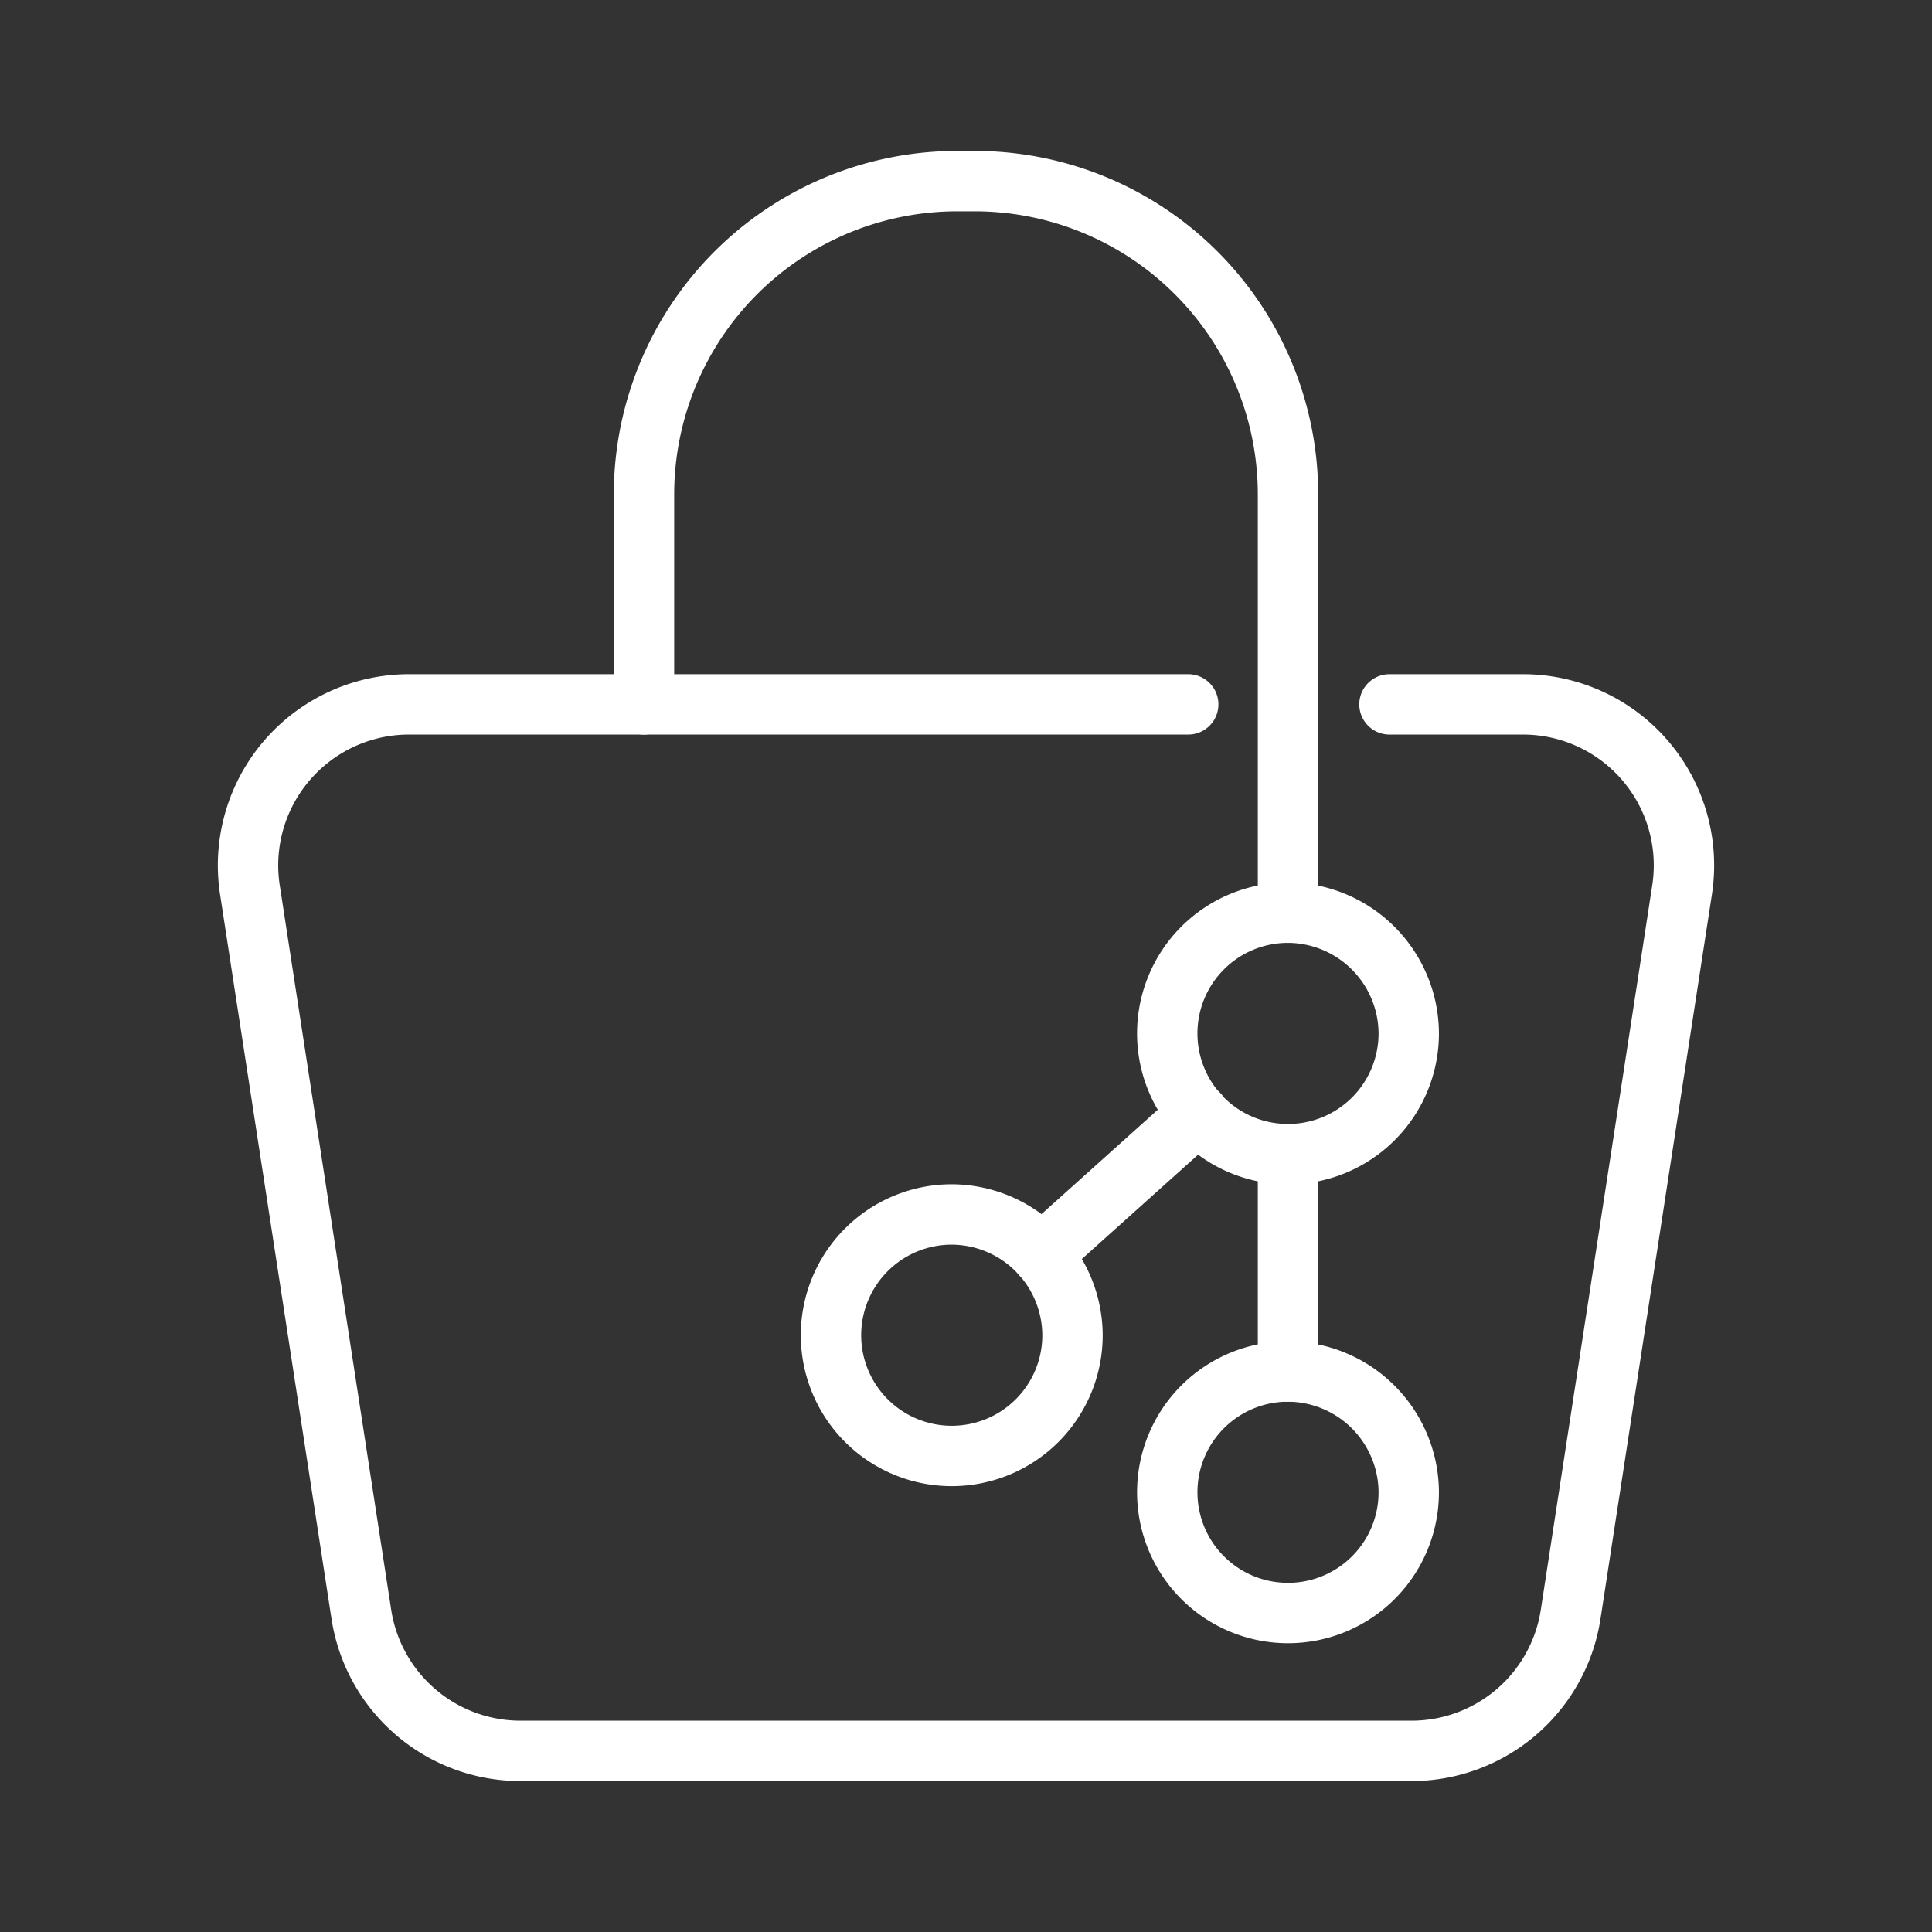 <ns0:svg xmlns:ns0="http://www.w3.org/2000/svg" viewBox="0 0 48 48" style="stroke-width:1.5px"><ns0:rect x="0" y="0" width="48" height="48" fill="#333333" stroke="none"/><ns0:defs style="stroke-width:1.5px"><ns0:style style="stroke-width:1.5px">.a{fill:none;stroke:#fff;stroke-linecap:round;stroke-linejoin:round;}</ns0:style></ns0:defs><ns0:path class="a" d="M35,25.677a3,3,0,1,1-3-3.002A3.013,3.013,0,0,1,35,25.677Z" style="stroke-width:1.5px" /><ns0:path class="a" d="M26.646,33.175a3,3,0,1,1-3-3.002A3.013,3.013,0,0,1,26.646,33.175Z" style="stroke-width:1.5px" /><ns0:path class="a" d="M35,37.077a3,3,0,1,1-3-3.002A3.013,3.013,0,0,1,35,37.077Z" style="stroke-width:1.5px" /><ns0:path class="a" d="M32,22.675V12.286A7.786,7.786,0,0,0,24.214,4.5h-.427A7.786,7.786,0,0,0,16,12.286V17.5" style="stroke-width:1.5px" /><ns0:line class="a" x1="32" y1="34.075" x2="32" y2="28.675" style="stroke-width:1.5px" /><ns0:path class="a" d="M34.521,17.5h3.317a4,4,0,0,1,3.953,4.608l-2.769,18A4,4,0,0,1,35.068,43.5H12.932a4,4,0,0,1-3.954-3.392l-2.769-18A4,4,0,0,1,10.162,17.5H29.521" style="stroke-width:1.5px" /><ns0:line class="a" x1="25.872" y1="31.175" x2="29.775" y2="27.672" style="stroke-width:1.5px" /></ns0:svg>